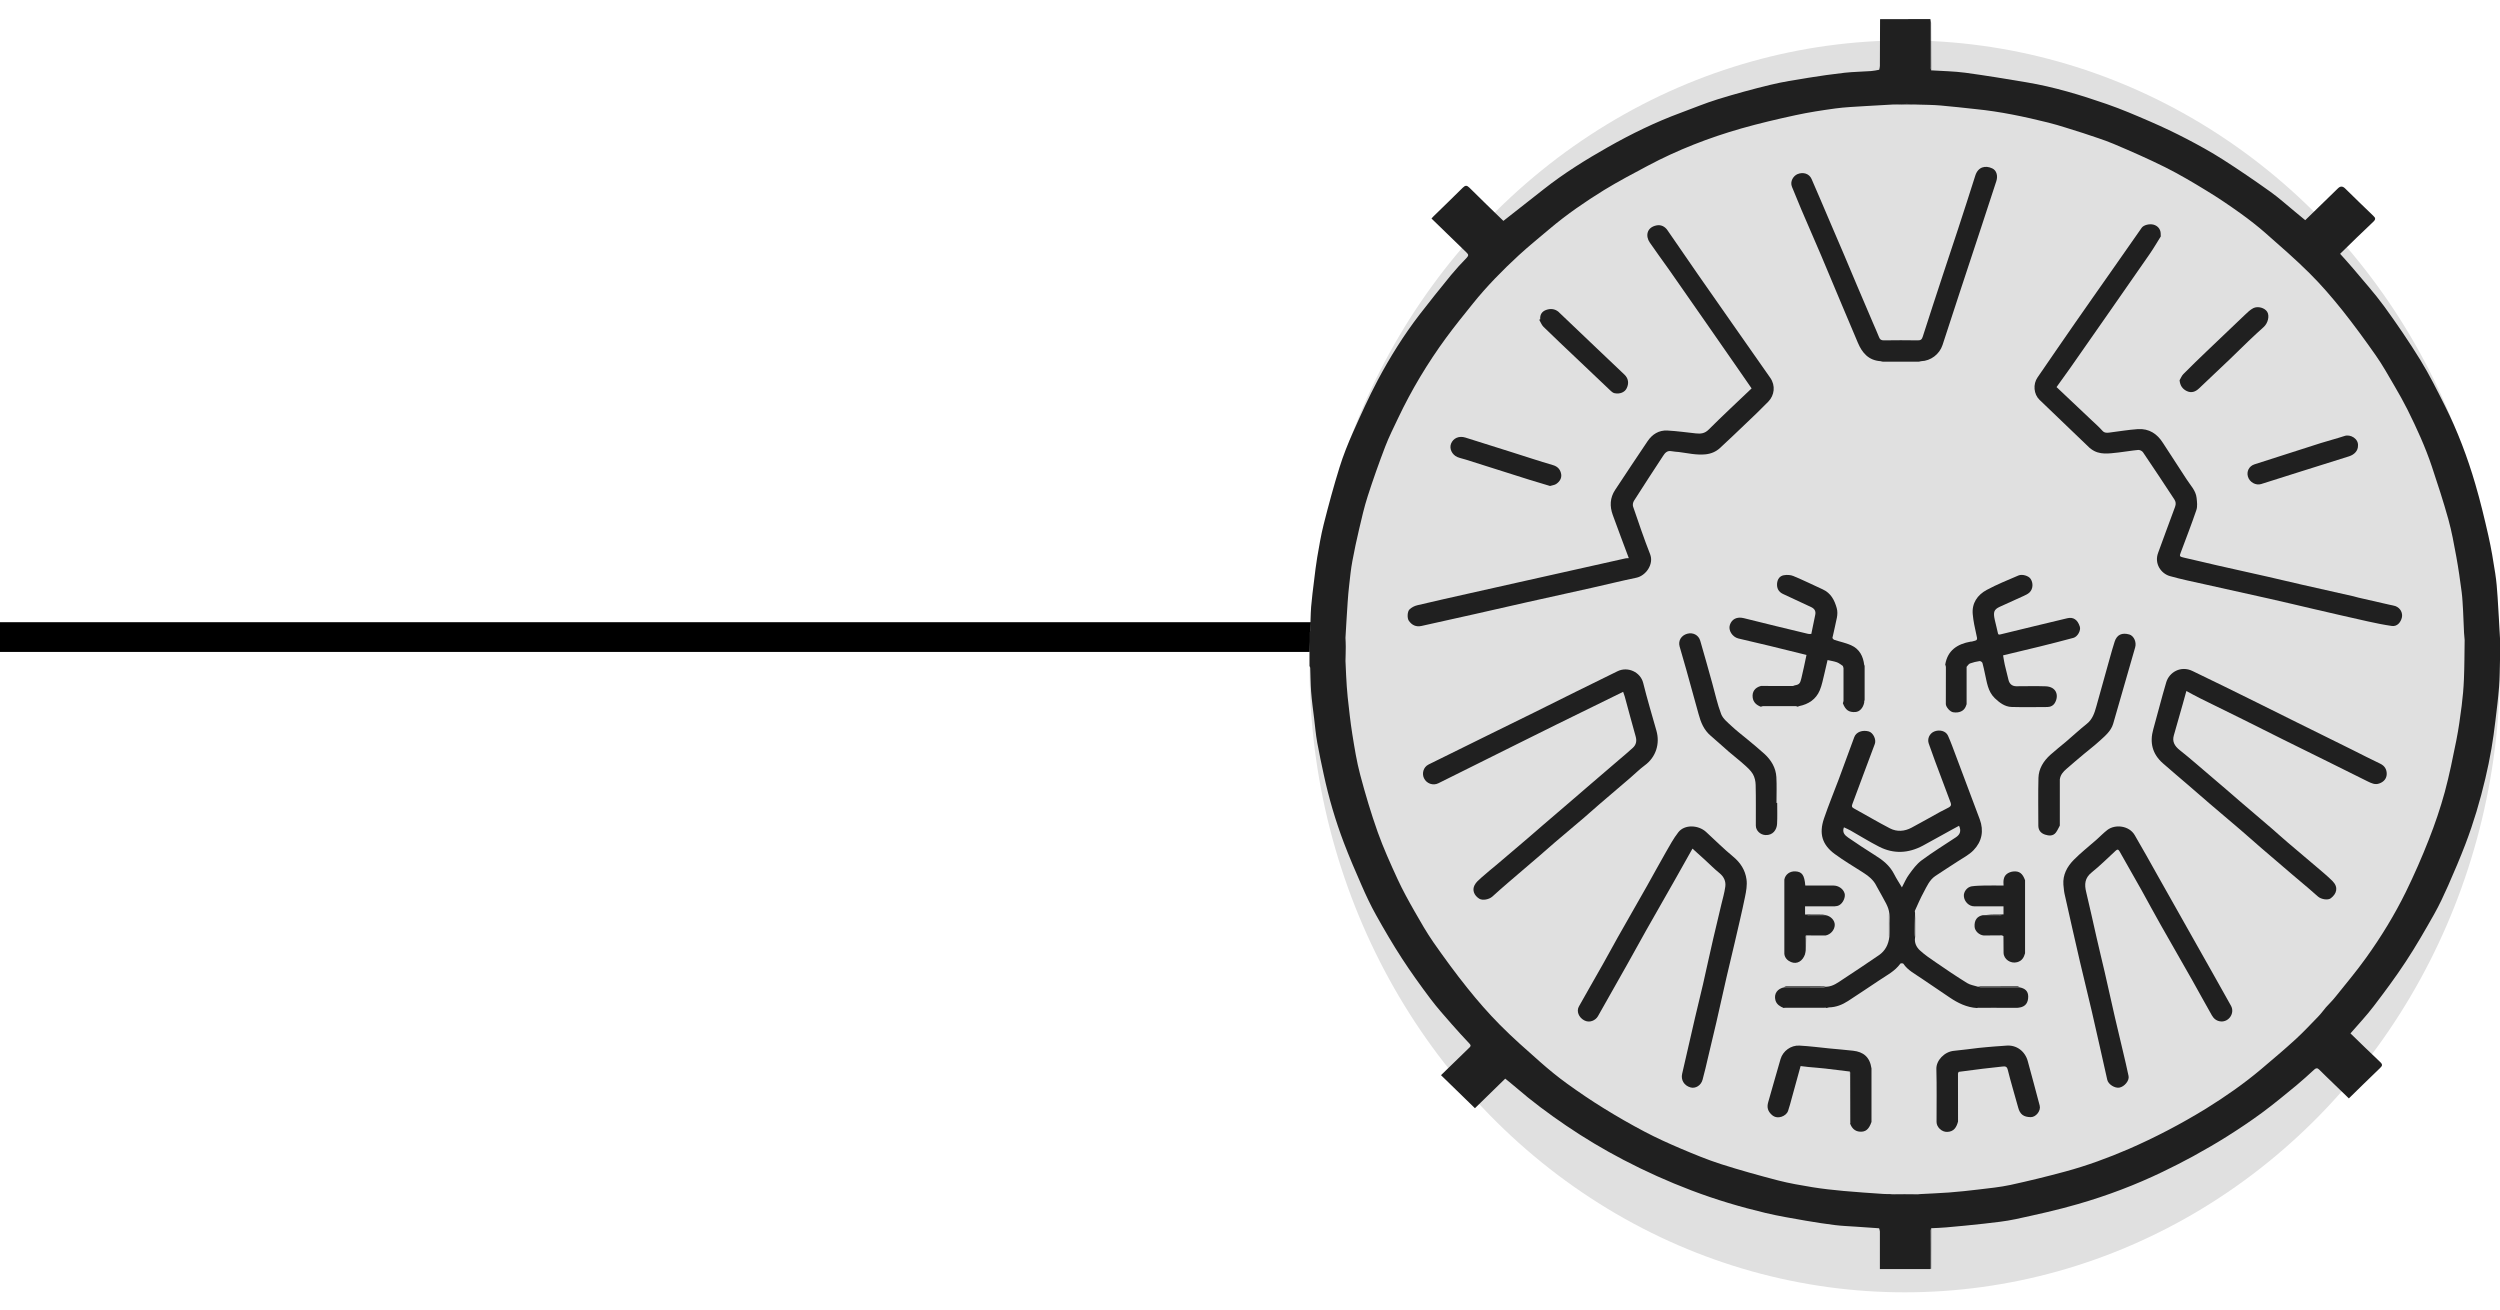 <svg width="42" height="22" viewBox="0 0 42 22" fill="none" xmlns="http://www.w3.org/2000/svg">
<path d="M30.667 10.703C30.667 11.44 31.264 12.037 32 12.037C32.736 12.037 33.333 11.44 33.333 10.703C33.333 9.967 32.736 9.37 32 9.37C31.264 9.37 30.667 9.967 30.667 10.703ZM-134 10.953H32V10.453H-134V10.953Z" fill="black"/>
<ellipse cx="32" cy="11.195" rx="10" ry="10.516" fill="#E0E0E0"/>
<path d="M42 11.091C41.995 11.242 41.996 11.394 41.984 11.544C41.969 11.735 41.945 11.925 41.922 12.116C41.903 12.271 41.883 12.426 41.856 12.58C41.827 12.747 41.793 12.913 41.754 13.078C41.666 13.452 41.557 13.82 41.42 14.179C41.33 14.415 41.23 14.648 41.128 14.88C41.056 15.042 40.981 15.204 40.894 15.358C40.742 15.627 40.588 15.896 40.418 16.154C40.249 16.412 40.064 16.661 39.876 16.907C39.757 17.064 39.62 17.208 39.488 17.361C39.652 17.519 39.817 17.683 39.986 17.841C40.032 17.884 40.025 17.905 39.984 17.944C39.806 18.114 39.63 18.288 39.461 18.453C39.332 18.328 39.205 18.206 39.078 18.083C39.039 18.045 38.999 18.007 38.961 17.968C38.933 17.94 38.909 17.941 38.88 17.968C38.781 18.058 38.683 18.149 38.58 18.234C38.39 18.39 38.2 18.548 38.002 18.694C37.812 18.834 37.616 18.965 37.416 19.091C37.229 19.209 37.037 19.319 36.843 19.426C36.676 19.517 36.506 19.603 36.334 19.686C35.876 19.907 35.4 20.087 34.911 20.228C34.567 20.328 34.216 20.405 33.866 20.481C33.69 20.519 33.509 20.537 33.328 20.558C33.118 20.582 32.908 20.601 32.697 20.62C32.613 20.628 32.528 20.63 32.444 20.634C32.439 20.655 32.429 20.676 32.429 20.697C32.428 20.905 32.429 21.112 32.429 21.32H31.582C31.582 21.11 31.582 20.899 31.582 20.689C31.582 20.671 31.573 20.653 31.569 20.635C31.438 20.626 31.308 20.617 31.178 20.608C31.062 20.6 30.946 20.596 30.832 20.582C30.667 20.561 30.502 20.537 30.338 20.508C30.112 20.468 29.885 20.431 29.662 20.378C29.238 20.277 28.822 20.153 28.414 19.998C28.022 19.849 27.642 19.678 27.271 19.484C26.94 19.311 26.62 19.12 26.311 18.91C26.017 18.71 25.732 18.499 25.464 18.266C25.41 18.219 25.353 18.175 25.288 18.121C25.115 18.291 24.946 18.455 24.779 18.618C24.591 18.435 24.401 18.249 24.209 18.063C24.364 17.913 24.521 17.76 24.678 17.607C24.7 17.586 24.721 17.57 24.69 17.536C24.588 17.427 24.486 17.318 24.388 17.205C24.266 17.065 24.142 16.927 24.031 16.779C23.865 16.558 23.703 16.333 23.553 16.102C23.399 15.865 23.256 15.62 23.118 15.373C23.026 15.209 22.947 15.039 22.872 14.867C22.769 14.634 22.669 14.399 22.578 14.161C22.436 13.788 22.324 13.406 22.24 13.017C22.202 12.838 22.162 12.658 22.13 12.478C22.106 12.342 22.093 12.204 22.077 12.066C22.059 11.918 22.038 11.771 22.027 11.623C22.017 11.489 22.017 11.354 22.012 11.22C22.012 11.21 22.004 11.2 22 11.189C22 11.002 22 10.814 22 10.627C22.004 10.617 22.012 10.607 22.012 10.597C22.017 10.462 22.017 10.328 22.027 10.194C22.039 10.046 22.059 9.898 22.077 9.75C22.093 9.621 22.107 9.492 22.129 9.364C22.162 9.176 22.192 8.989 22.239 8.805C22.32 8.485 22.406 8.167 22.504 7.852C22.566 7.652 22.645 7.455 22.731 7.262C22.862 6.968 22.994 6.674 23.145 6.389C23.348 6.007 23.578 5.638 23.843 5.292C24.016 5.067 24.195 4.845 24.375 4.624C24.459 4.522 24.549 4.424 24.642 4.329C24.677 4.292 24.669 4.273 24.638 4.243C24.442 4.055 24.247 3.864 24.049 3.671C24.061 3.659 24.07 3.646 24.082 3.635C24.246 3.474 24.413 3.315 24.575 3.153C24.616 3.112 24.643 3.111 24.684 3.151C24.876 3.342 25.07 3.529 25.257 3.711C25.485 3.532 25.711 3.354 25.937 3.177C26.274 2.911 26.639 2.684 27.013 2.472C27.407 2.249 27.814 2.05 28.241 1.893C28.448 1.817 28.652 1.731 28.864 1.666C29.154 1.577 29.448 1.496 29.743 1.425C29.95 1.374 30.162 1.343 30.372 1.308C30.578 1.275 30.784 1.245 30.991 1.222C31.137 1.206 31.285 1.205 31.433 1.194C31.479 1.191 31.525 1.18 31.571 1.172C31.575 1.151 31.582 1.129 31.582 1.108C31.584 0.846 31.584 0.584 31.585 0.322C31.867 0.321 32.148 0.321 32.43 0.32C32.43 0.588 32.43 0.857 32.43 1.125C32.43 1.144 32.44 1.163 32.444 1.182C32.636 1.194 32.828 1.197 33.018 1.222C33.361 1.269 33.704 1.325 34.046 1.383C34.506 1.46 34.951 1.595 35.39 1.747C35.641 1.834 35.886 1.939 36.13 2.045C36.335 2.134 36.537 2.23 36.735 2.333C36.942 2.441 37.147 2.554 37.343 2.679C37.615 2.853 37.881 3.035 38.143 3.222C38.285 3.323 38.414 3.441 38.549 3.551C38.608 3.599 38.666 3.648 38.728 3.699C38.914 3.518 39.096 3.341 39.279 3.163C39.318 3.125 39.357 3.126 39.397 3.165C39.554 3.318 39.71 3.472 39.869 3.623C39.91 3.661 39.916 3.683 39.871 3.726C39.683 3.902 39.5 4.083 39.314 4.264C39.386 4.345 39.458 4.422 39.525 4.502C39.703 4.715 39.89 4.922 40.053 5.145C40.267 5.439 40.472 5.74 40.662 6.048C40.814 6.295 40.944 6.557 41.074 6.816C41.286 7.24 41.454 7.681 41.586 8.135C41.67 8.42 41.739 8.71 41.805 9C41.852 9.209 41.888 9.421 41.92 9.633C41.941 9.766 41.951 9.901 41.96 10.035C41.975 10.265 41.987 10.495 42 10.725C42 10.847 42 10.969 42 11.09L42 11.091ZM31.762 20.061C31.782 20.065 31.802 20.071 31.822 20.071C31.94 20.072 32.059 20.072 32.177 20.071C32.201 20.071 32.226 20.065 32.25 20.061C32.414 20.052 32.579 20.046 32.743 20.034C32.908 20.021 33.073 20.004 33.237 19.984C33.417 19.962 33.598 19.945 33.775 19.907C34.082 19.84 34.389 19.765 34.692 19.683C35.059 19.584 35.415 19.453 35.763 19.303C35.985 19.206 36.203 19.102 36.417 18.99C36.637 18.875 36.853 18.753 37.064 18.623C37.388 18.422 37.701 18.204 37.992 17.958C38.184 17.795 38.377 17.633 38.563 17.463C38.697 17.34 38.822 17.206 38.949 17.075C38.995 17.028 39.033 16.974 39.075 16.924C39.129 16.865 39.187 16.808 39.237 16.745C39.409 16.53 39.588 16.318 39.748 16.094C40.002 15.741 40.228 15.371 40.419 14.983C40.559 14.696 40.688 14.403 40.804 14.106C40.907 13.845 40.998 13.578 41.072 13.307C41.15 13.02 41.208 12.727 41.267 12.435C41.305 12.244 41.331 12.051 41.356 11.858C41.375 11.71 41.388 11.56 41.394 11.411C41.403 11.192 41.403 10.972 41.406 10.753C41.403 10.713 41.398 10.673 41.396 10.633C41.39 10.511 41.386 10.388 41.38 10.265C41.373 10.159 41.37 10.053 41.356 9.947C41.33 9.748 41.302 9.549 41.266 9.352C41.227 9.14 41.189 8.927 41.131 8.719C41.049 8.424 40.953 8.132 40.856 7.84C40.746 7.51 40.601 7.194 40.446 6.882C40.379 6.749 40.306 6.618 40.23 6.489C40.128 6.315 40.03 6.137 39.914 5.972C39.732 5.712 39.544 5.455 39.346 5.206C39.174 4.992 38.994 4.782 38.799 4.589C38.564 4.355 38.312 4.137 38.062 3.917C37.928 3.8 37.788 3.69 37.643 3.586C37.458 3.454 37.27 3.325 37.075 3.207C36.845 3.066 36.612 2.928 36.37 2.807C36.088 2.667 35.799 2.54 35.508 2.417C35.341 2.346 35.166 2.295 34.994 2.235C34.8 2.176 34.608 2.109 34.412 2.06C34.01 1.96 33.605 1.874 33.192 1.833C32.995 1.813 32.797 1.788 32.599 1.772C32.471 1.761 32.341 1.761 32.212 1.757C32.153 1.753 32.095 1.746 32.037 1.746C31.957 1.747 31.878 1.753 31.799 1.756C31.64 1.765 31.482 1.773 31.324 1.783C31.16 1.794 30.996 1.8 30.834 1.822C30.61 1.853 30.385 1.887 30.165 1.935C29.859 2.001 29.554 2.073 29.254 2.158C28.709 2.314 28.184 2.518 27.686 2.783C27.438 2.915 27.189 3.046 26.95 3.192C26.629 3.39 26.319 3.604 26.031 3.847C25.858 3.994 25.681 4.136 25.514 4.29C25.239 4.544 24.977 4.81 24.743 5.102C24.59 5.292 24.437 5.481 24.293 5.677C23.982 6.102 23.713 6.551 23.488 7.025C23.413 7.183 23.334 7.34 23.271 7.504C23.166 7.779 23.067 8.057 22.977 8.338C22.919 8.518 22.877 8.702 22.834 8.886C22.792 9.065 22.753 9.245 22.72 9.425C22.695 9.557 22.682 9.691 22.667 9.824C22.656 9.92 22.647 10.016 22.641 10.111C22.627 10.312 22.616 10.513 22.604 10.714C22.604 10.843 22.604 10.973 22.604 11.102C22.608 11.184 22.61 11.267 22.615 11.349C22.622 11.47 22.628 11.591 22.641 11.711C22.664 11.919 22.686 12.128 22.719 12.335C22.756 12.565 22.792 12.795 22.852 13.019C22.938 13.343 23.034 13.665 23.146 13.981C23.242 14.249 23.36 14.51 23.479 14.769C23.565 14.956 23.665 15.136 23.767 15.315C23.867 15.491 23.968 15.667 24.083 15.833C24.265 16.093 24.453 16.351 24.652 16.599C24.823 16.813 25.005 17.022 25.198 17.217C25.413 17.434 25.644 17.637 25.873 17.839C26.019 17.968 26.17 18.092 26.328 18.206C26.529 18.351 26.735 18.491 26.946 18.621C27.169 18.759 27.397 18.89 27.629 19.012C27.826 19.116 28.03 19.208 28.236 19.296C28.458 19.39 28.682 19.483 28.912 19.557C29.228 19.658 29.549 19.747 29.871 19.831C30.061 19.88 30.255 19.913 30.449 19.945C30.622 19.973 30.797 19.992 30.972 20.008C31.194 20.029 31.416 20.042 31.639 20.058C31.68 20.061 31.72 20.06 31.761 20.061L31.762 20.061Z" fill="#202020"/>
<path d="M32.43 21.317C32.43 21.11 32.429 20.902 32.431 20.694C32.431 20.673 32.44 20.652 32.444 20.631C32.444 20.86 32.443 21.089 32.443 21.317H32.43H32.43Z" fill="#202020"/>
<path d="M32.444 1.182C32.439 1.163 32.43 1.144 32.43 1.125C32.429 0.857 32.43 0.588 32.43 0.32C32.434 0.341 32.442 0.362 32.442 0.383C32.443 0.65 32.444 0.916 32.444 1.182L32.444 1.182Z" fill="#202020"/>
<path d="M31.758 20.063H32.246C32.222 20.067 32.198 20.073 32.173 20.073C32.055 20.075 31.936 20.075 31.818 20.073C31.798 20.073 31.778 20.067 31.758 20.063Z" fill="#202020"/>
<path d="M32.21 1.755H31.797C31.876 1.751 31.956 1.745 32.035 1.744C32.093 1.744 32.151 1.751 32.21 1.755Z" fill="#202020"/>
<path d="M22.602 10.717C22.605 10.767 22.612 10.817 22.611 10.867C22.611 10.946 22.605 11.025 22.602 11.104C22.602 10.975 22.602 10.846 22.602 10.717Z" fill="#202020"/>
<path d="M30.688 16.577C30.795 16.571 30.875 16.509 30.958 16.454C31.162 16.32 31.365 16.185 31.566 16.047C31.674 15.973 31.727 15.865 31.741 15.738C31.745 15.659 31.75 15.58 31.751 15.501C31.752 15.451 31.745 15.4 31.741 15.35C31.73 15.228 31.656 15.13 31.603 15.025C31.579 14.978 31.549 14.934 31.526 14.887C31.474 14.776 31.379 14.709 31.279 14.645C31.126 14.548 30.971 14.455 30.826 14.349C30.61 14.191 30.558 14.004 30.642 13.754C30.718 13.53 30.809 13.31 30.892 13.089C30.98 12.854 31.064 12.618 31.152 12.383C31.185 12.295 31.292 12.26 31.395 12.288C31.469 12.309 31.525 12.423 31.497 12.498C31.369 12.834 31.247 13.172 31.12 13.508C31.107 13.544 31.108 13.561 31.145 13.581C31.348 13.692 31.547 13.811 31.752 13.917C31.869 13.977 31.995 13.968 32.112 13.906C32.275 13.819 32.435 13.728 32.596 13.639C32.645 13.613 32.696 13.59 32.743 13.563C32.773 13.546 32.786 13.524 32.771 13.486C32.682 13.253 32.596 13.02 32.509 12.787C32.473 12.689 32.437 12.591 32.403 12.492C32.375 12.412 32.415 12.324 32.493 12.29C32.582 12.252 32.69 12.279 32.726 12.359C32.776 12.47 32.817 12.586 32.86 12.7C32.994 13.055 33.128 13.41 33.26 13.765C33.331 13.958 33.297 14.137 33.155 14.284C33.08 14.362 32.976 14.414 32.884 14.475C32.761 14.557 32.635 14.634 32.513 14.717C32.415 14.784 32.371 14.891 32.318 14.989C32.263 15.09 32.218 15.195 32.171 15.299C32.166 15.309 32.172 15.324 32.173 15.336C32.17 15.445 32.165 15.553 32.163 15.662C32.163 15.691 32.17 15.721 32.173 15.751C32.159 15.837 32.195 15.912 32.254 15.966C32.336 16.042 32.431 16.106 32.525 16.17C32.697 16.289 32.871 16.406 33.049 16.516C33.1 16.548 33.167 16.557 33.227 16.576C33.243 16.58 33.259 16.586 33.275 16.586C33.49 16.587 33.706 16.586 33.921 16.586C34.025 16.604 34.073 16.653 34.074 16.741C34.074 16.847 34.028 16.908 33.934 16.926C33.707 16.925 33.48 16.924 33.253 16.924C33.24 16.924 33.227 16.931 33.213 16.935C33.041 16.924 32.894 16.852 32.755 16.758C32.597 16.65 32.438 16.545 32.281 16.437C32.173 16.362 32.052 16.303 31.976 16.19C31.971 16.182 31.931 16.181 31.926 16.189C31.834 16.317 31.695 16.386 31.569 16.471C31.395 16.587 31.222 16.703 31.047 16.817C30.951 16.879 30.847 16.921 30.73 16.924C30.716 16.925 30.702 16.931 30.688 16.935C30.677 16.931 30.666 16.924 30.654 16.924C30.436 16.924 30.219 16.924 30.002 16.924C29.99 16.924 29.979 16.931 29.968 16.935C29.904 16.91 29.848 16.874 29.828 16.807C29.797 16.695 29.86 16.607 29.98 16.586C30.2 16.586 30.419 16.587 30.639 16.587C30.655 16.587 30.671 16.58 30.687 16.576L30.688 16.577ZM32.912 13.873C32.867 13.897 32.828 13.918 32.788 13.94C32.627 14.028 32.467 14.119 32.304 14.207C32.063 14.336 31.815 14.35 31.57 14.225C31.405 14.141 31.249 14.043 31.088 13.952C31.052 13.932 31.014 13.916 30.978 13.899C30.944 13.986 30.995 14.034 31.05 14.072C31.196 14.172 31.343 14.27 31.492 14.363C31.629 14.447 31.749 14.541 31.822 14.687C31.859 14.76 31.905 14.829 31.952 14.908C31.994 14.829 32.026 14.752 32.075 14.687C32.136 14.603 32.2 14.515 32.283 14.454C32.469 14.316 32.667 14.194 32.86 14.066C32.933 14.017 32.95 13.957 32.912 13.873Z" fill="#202020"/>
<path d="M36.301 3.972C36.238 4.073 36.178 4.176 36.11 4.274C35.879 4.608 35.646 4.941 35.414 5.274C35.203 5.576 34.993 5.878 34.782 6.179C34.707 6.286 34.63 6.391 34.55 6.503C34.75 6.692 34.949 6.879 35.147 7.067C35.206 7.122 35.266 7.176 35.319 7.235C35.352 7.273 35.39 7.273 35.433 7.268C35.594 7.248 35.755 7.22 35.917 7.209C36.105 7.198 36.24 7.287 36.338 7.442C36.467 7.646 36.603 7.844 36.732 8.048C36.796 8.15 36.89 8.239 36.903 8.365C36.91 8.432 36.92 8.507 36.899 8.569C36.817 8.81 36.724 9.048 36.635 9.287C36.612 9.346 36.618 9.352 36.693 9.369C36.878 9.41 37.062 9.456 37.247 9.498C37.536 9.564 37.827 9.627 38.116 9.693C38.301 9.735 38.485 9.78 38.67 9.822C38.96 9.888 39.25 9.953 39.539 10.018C39.567 10.024 39.594 10.033 39.621 10.04C39.796 10.08 39.971 10.12 40.146 10.16C40.178 10.168 40.211 10.171 40.242 10.182C40.332 10.216 40.369 10.303 40.351 10.377C40.332 10.452 40.276 10.529 40.182 10.516C40.049 10.497 39.917 10.47 39.786 10.441C39.478 10.373 39.171 10.301 38.864 10.23C38.619 10.173 38.374 10.114 38.129 10.059C37.767 9.977 37.404 9.898 37.042 9.817C36.845 9.773 36.647 9.733 36.453 9.678C36.306 9.636 36.189 9.47 36.256 9.289C36.352 9.031 36.444 8.772 36.541 8.515C36.559 8.467 36.554 8.428 36.529 8.39C36.355 8.125 36.181 7.861 36.003 7.599C35.989 7.577 35.949 7.557 35.923 7.559C35.811 7.569 35.701 7.59 35.589 7.602C35.432 7.618 35.272 7.65 35.131 7.544C35.121 7.536 35.111 7.529 35.102 7.521C34.822 7.253 34.542 6.985 34.263 6.716C34.166 6.622 34.152 6.455 34.23 6.342C34.437 6.041 34.643 5.739 34.852 5.439C35.059 5.14 35.27 4.843 35.478 4.545C35.646 4.305 35.813 4.065 35.981 3.826C36.014 3.78 36.11 3.756 36.179 3.774C36.247 3.792 36.295 3.847 36.299 3.915C36.3 3.934 36.3 3.952 36.301 3.971L36.301 3.972Z" fill="#202020"/>
<path d="M27.364 9.377C27.273 9.132 27.181 8.892 27.094 8.65C27.042 8.506 27.046 8.364 27.134 8.231C27.316 7.957 27.496 7.682 27.68 7.411C27.758 7.296 27.87 7.224 28.015 7.233C28.174 7.242 28.332 7.264 28.49 7.281C28.572 7.29 28.639 7.284 28.707 7.216C28.94 6.983 29.183 6.758 29.427 6.525C29.34 6.399 29.254 6.275 29.168 6.151C29.001 5.91 28.834 5.67 28.667 5.43C28.457 5.128 28.247 4.826 28.036 4.525C27.929 4.374 27.819 4.225 27.715 4.073C27.644 3.97 27.659 3.818 27.834 3.786C27.904 3.773 27.97 3.805 28.012 3.866C28.184 4.115 28.355 4.365 28.527 4.613C28.736 4.913 28.946 5.213 29.156 5.513C29.351 5.791 29.546 6.068 29.74 6.347C29.832 6.478 29.811 6.641 29.707 6.748C29.584 6.875 29.455 6.997 29.327 7.119C29.184 7.256 29.041 7.392 28.896 7.526C28.828 7.589 28.747 7.623 28.652 7.633C28.5 7.648 28.354 7.613 28.206 7.594C28.165 7.589 28.122 7.589 28.081 7.58C28.006 7.565 27.97 7.612 27.937 7.663C27.774 7.913 27.61 8.162 27.451 8.413C27.434 8.439 27.426 8.483 27.436 8.511C27.528 8.779 27.618 9.047 27.722 9.311C27.788 9.479 27.65 9.673 27.49 9.706C27.238 9.758 26.988 9.821 26.736 9.877C26.376 9.958 26.015 10.037 25.655 10.117C25.366 10.182 25.076 10.249 24.787 10.314C24.485 10.382 24.183 10.45 23.881 10.516C23.79 10.536 23.718 10.503 23.666 10.425C23.64 10.385 23.641 10.274 23.681 10.237C23.715 10.205 23.762 10.18 23.808 10.169C24.101 10.099 24.395 10.034 24.688 9.968C24.965 9.905 25.243 9.843 25.521 9.781C25.837 9.71 26.153 9.64 26.468 9.569C26.748 9.506 27.027 9.443 27.307 9.381C27.323 9.377 27.341 9.378 27.363 9.377L27.364 9.377Z" fill="#202020"/>
<path d="M39.521 12.598C39.676 12.676 39.831 12.755 39.988 12.83C40.065 12.867 40.098 12.928 40.097 13.004C40.095 13.08 40.049 13.135 39.973 13.162C39.901 13.189 39.84 13.158 39.778 13.128C39.56 13.019 39.341 12.91 39.122 12.802C38.872 12.678 38.622 12.555 38.371 12.431C38.142 12.317 37.913 12.201 37.683 12.087C37.442 11.968 37.2 11.85 36.959 11.73C36.886 11.694 36.815 11.654 36.731 11.609C36.709 11.689 36.69 11.759 36.67 11.829C36.62 12.005 36.569 12.181 36.52 12.356C36.492 12.455 36.528 12.53 36.622 12.604C36.713 12.675 36.801 12.751 36.89 12.826C37.062 12.973 37.235 13.12 37.407 13.268C37.486 13.336 37.564 13.405 37.643 13.472C37.817 13.621 37.991 13.769 38.165 13.918C38.255 13.996 38.342 14.076 38.433 14.153C38.594 14.291 38.757 14.427 38.918 14.564C39.01 14.643 39.105 14.72 39.189 14.805C39.289 14.908 39.256 15.016 39.157 15.091C39.109 15.128 38.995 15.109 38.942 15.062C38.887 15.014 38.832 14.966 38.777 14.918C38.689 14.844 38.6 14.769 38.512 14.694C38.338 14.545 38.164 14.397 37.991 14.248C37.863 14.137 37.737 14.024 37.609 13.915C37.447 13.775 37.282 13.639 37.12 13.499C36.998 13.395 36.878 13.289 36.756 13.184C36.616 13.063 36.474 12.945 36.335 12.822C36.159 12.666 36.112 12.475 36.175 12.252C36.249 11.989 36.315 11.724 36.393 11.462C36.444 11.292 36.638 11.179 36.832 11.272C37.191 11.444 37.548 11.621 37.905 11.797C38.131 11.909 38.357 12.022 38.583 12.134C38.822 12.253 39.062 12.371 39.301 12.489C39.374 12.525 39.447 12.562 39.521 12.598H39.521Z" fill="#202020"/>
<path d="M27.268 11.623C26.887 11.81 26.512 11.993 26.139 12.177C25.912 12.289 25.686 12.402 25.46 12.514C25.221 12.633 24.982 12.752 24.743 12.871C24.55 12.967 24.357 13.063 24.164 13.159C24.076 13.203 23.965 13.165 23.922 13.072C23.888 13 23.906 12.889 24.003 12.842C24.351 12.672 24.699 12.499 25.047 12.327C25.287 12.209 25.526 12.092 25.765 11.974C26.003 11.856 26.24 11.737 26.477 11.62C26.709 11.505 26.941 11.391 27.174 11.277C27.346 11.192 27.561 11.29 27.606 11.475C27.672 11.743 27.753 12.009 27.828 12.276C27.889 12.491 27.824 12.719 27.628 12.861C27.543 12.924 27.468 13 27.387 13.069C27.215 13.217 27.042 13.363 26.87 13.511C26.781 13.587 26.695 13.666 26.606 13.742C26.443 13.881 26.279 14.018 26.116 14.157C26.032 14.229 25.95 14.303 25.866 14.375C25.693 14.524 25.518 14.672 25.344 14.822C25.252 14.9 25.162 14.981 25.072 15.062C25.015 15.113 24.906 15.132 24.851 15.098C24.767 15.045 24.729 14.957 24.772 14.872C24.797 14.822 24.844 14.782 24.887 14.744C24.977 14.664 25.071 14.588 25.163 14.511C25.331 14.368 25.5 14.225 25.667 14.082C25.75 14.012 25.83 13.939 25.913 13.869C26.088 13.718 26.264 13.569 26.439 13.418C26.516 13.352 26.593 13.284 26.671 13.218C26.846 13.068 27.022 12.918 27.197 12.767C27.276 12.7 27.356 12.633 27.433 12.562C27.489 12.51 27.5 12.446 27.479 12.372C27.416 12.15 27.357 11.926 27.296 11.703C27.289 11.677 27.279 11.652 27.269 11.623L27.268 11.623Z" fill="#202020"/>
<path d="M28.434 14.256C28.334 14.433 28.238 14.605 28.141 14.777C27.979 15.062 27.816 15.345 27.655 15.631C27.549 15.819 27.446 16.009 27.34 16.197C27.176 16.489 27.011 16.781 26.845 17.073C26.804 17.144 26.703 17.191 26.613 17.141C26.524 17.093 26.48 16.989 26.526 16.908C26.659 16.67 26.796 16.434 26.93 16.196C27.015 16.045 27.097 15.892 27.182 15.741C27.343 15.457 27.505 15.175 27.665 14.892C27.773 14.7 27.878 14.507 27.987 14.316C28.053 14.202 28.115 14.085 28.196 13.982C28.304 13.844 28.537 13.862 28.66 13.975C28.811 14.114 28.957 14.259 29.115 14.39C29.241 14.493 29.32 14.62 29.341 14.772C29.355 14.869 29.336 14.972 29.316 15.069C29.263 15.328 29.201 15.585 29.142 15.841C29.098 16.032 29.051 16.221 29.007 16.412C28.948 16.667 28.892 16.923 28.834 17.178C28.79 17.368 28.744 17.558 28.699 17.748C28.668 17.879 28.639 18.011 28.603 18.14C28.577 18.236 28.484 18.292 28.402 18.269C28.293 18.239 28.236 18.143 28.26 18.04C28.333 17.728 28.403 17.416 28.475 17.104C28.519 16.913 28.567 16.724 28.611 16.534C28.669 16.278 28.724 16.022 28.783 15.767C28.827 15.577 28.874 15.387 28.918 15.197C28.942 15.097 28.971 14.998 28.985 14.896C28.997 14.807 28.963 14.73 28.887 14.668C28.801 14.599 28.723 14.519 28.641 14.444C28.574 14.382 28.505 14.321 28.434 14.257L28.434 14.256Z" fill="#202020"/>
<path d="M34.665 14.863C34.653 14.696 34.728 14.559 34.839 14.446C34.958 14.325 35.094 14.219 35.222 14.106C35.283 14.052 35.34 13.992 35.404 13.943C35.537 13.842 35.771 13.871 35.863 14.03C35.994 14.253 36.119 14.479 36.246 14.705C36.414 15.002 36.581 15.3 36.749 15.597C36.894 15.854 37.039 16.111 37.184 16.368C37.283 16.544 37.38 16.721 37.48 16.896C37.55 17.02 37.444 17.173 37.309 17.16C37.24 17.154 37.191 17.114 37.16 17.059C37.05 16.866 36.944 16.671 36.835 16.477C36.658 16.164 36.478 15.853 36.301 15.54C36.191 15.347 36.087 15.151 35.979 14.957C35.856 14.738 35.731 14.521 35.608 14.302C35.586 14.263 35.569 14.269 35.541 14.294C35.409 14.416 35.281 14.544 35.141 14.656C35.023 14.75 35.016 14.857 35.048 14.987C35.11 15.242 35.164 15.498 35.223 15.753C35.266 15.944 35.313 16.133 35.357 16.323C35.416 16.578 35.472 16.834 35.53 17.089C35.574 17.28 35.62 17.47 35.665 17.66C35.698 17.799 35.731 17.938 35.76 18.078C35.776 18.154 35.691 18.256 35.606 18.272C35.529 18.286 35.419 18.217 35.402 18.141C35.316 17.76 35.232 17.378 35.144 16.998C35.079 16.715 35.007 16.434 34.942 16.152C34.854 15.773 34.769 15.394 34.684 15.014C34.673 14.965 34.672 14.913 34.665 14.863V14.863Z" fill="#202020"/>
<path d="M31.595 6.068C31.391 6.055 31.284 5.927 31.213 5.76C31.121 5.546 31.031 5.331 30.941 5.116C30.825 4.84 30.711 4.564 30.594 4.289C30.485 4.032 30.372 3.776 30.262 3.519C30.208 3.394 30.16 3.266 30.106 3.141C30.066 3.047 30.131 2.954 30.196 2.926C30.292 2.885 30.394 2.916 30.434 3.006C30.537 3.24 30.635 3.475 30.736 3.71C30.816 3.898 30.898 4.086 30.978 4.275C31.052 4.448 31.124 4.623 31.198 4.797C31.286 5.006 31.376 5.214 31.465 5.423C31.5 5.504 31.536 5.585 31.569 5.667C31.584 5.705 31.605 5.718 31.648 5.718C31.839 5.715 32.029 5.715 32.219 5.718C32.268 5.719 32.288 5.702 32.302 5.657C32.415 5.303 32.531 4.951 32.647 4.598C32.73 4.346 32.814 4.095 32.897 3.843C32.994 3.546 33.091 3.248 33.185 2.95C33.231 2.805 33.352 2.772 33.472 2.83C33.542 2.863 33.568 2.954 33.538 3.044C33.455 3.3 33.371 3.555 33.287 3.811C33.165 4.181 33.042 4.55 32.921 4.92C32.825 5.212 32.73 5.504 32.635 5.795C32.583 5.954 32.434 6.063 32.276 6.068C32.049 6.068 31.822 6.068 31.595 6.068L31.595 6.068Z" fill="#202020"/>
<path d="M32.68 11.165C32.719 10.927 32.882 10.819 33.109 10.779C33.115 10.778 33.122 10.78 33.128 10.778C33.228 10.754 33.224 10.755 33.202 10.659C33.177 10.546 33.152 10.433 33.142 10.319C33.125 10.134 33.22 9.995 33.378 9.91C33.549 9.818 33.731 9.745 33.91 9.668C33.973 9.641 34.079 9.674 34.112 9.722C34.161 9.792 34.157 9.894 34.096 9.953C34.069 9.979 34.032 9.996 33.997 10.012C33.864 10.074 33.728 10.133 33.594 10.195C33.498 10.24 33.483 10.283 33.513 10.417C33.529 10.488 33.548 10.558 33.563 10.629C33.569 10.659 33.573 10.667 33.611 10.657C33.983 10.565 34.356 10.477 34.728 10.387C34.83 10.362 34.903 10.408 34.941 10.527C34.962 10.59 34.904 10.697 34.834 10.716C34.645 10.767 34.456 10.815 34.267 10.862C34.065 10.912 33.862 10.96 33.652 11.01C33.661 11.061 33.668 11.114 33.68 11.167C33.7 11.253 33.722 11.339 33.743 11.424C33.76 11.491 33.805 11.529 33.874 11.529C34.038 11.529 34.203 11.524 34.367 11.53C34.547 11.537 34.592 11.681 34.525 11.803C34.499 11.851 34.453 11.877 34.397 11.878C34.196 11.879 33.995 11.883 33.794 11.877C33.68 11.873 33.592 11.805 33.512 11.729C33.394 11.614 33.38 11.46 33.346 11.314C33.332 11.255 33.323 11.196 33.305 11.138C33.301 11.123 33.273 11.104 33.258 11.106C33.203 11.114 33.148 11.127 33.096 11.146C33.073 11.154 33.058 11.183 33.039 11.203C33.039 11.412 33.039 11.621 33.039 11.83C33.035 11.843 33.029 11.855 33.025 11.868C32.995 11.945 32.915 11.982 32.813 11.966C32.762 11.958 32.694 11.883 32.69 11.83C32.691 11.621 32.691 11.413 32.691 11.205C32.691 11.192 32.684 11.179 32.68 11.166L32.68 11.165Z" fill="#202020"/>
<path d="M29.584 11.874C29.509 11.846 29.455 11.799 29.445 11.718C29.433 11.623 29.481 11.551 29.584 11.524C29.762 11.524 29.939 11.525 30.117 11.525C30.128 11.525 30.14 11.518 30.151 11.514C30.233 11.501 30.243 11.476 30.264 11.391C30.296 11.264 30.32 11.135 30.349 11.003C30.146 10.953 29.939 10.901 29.732 10.851C29.556 10.808 29.379 10.768 29.203 10.726C29.104 10.701 29.031 10.589 29.062 10.498C29.094 10.402 29.179 10.356 29.296 10.385C29.656 10.476 30.016 10.562 30.377 10.649C30.392 10.653 30.41 10.65 30.43 10.65C30.453 10.542 30.475 10.436 30.496 10.329C30.509 10.267 30.485 10.226 30.425 10.198C30.267 10.126 30.109 10.052 29.951 9.977C29.877 9.941 29.848 9.879 29.855 9.8C29.862 9.731 29.898 9.676 29.968 9.664C30.019 9.655 30.081 9.657 30.128 9.677C30.295 9.746 30.457 9.826 30.621 9.901C30.759 9.964 30.819 10.081 30.857 10.216C30.888 10.327 30.844 10.428 30.826 10.533C30.816 10.594 30.796 10.654 30.785 10.715C30.784 10.725 30.804 10.745 30.818 10.75C30.911 10.781 31.009 10.8 31.098 10.84C31.241 10.903 31.302 11.027 31.319 11.174C31.319 11.383 31.319 11.592 31.319 11.801C31.301 11.893 31.242 11.958 31.17 11.962C31.061 11.969 31.004 11.929 30.96 11.814C30.964 11.801 30.971 11.787 30.971 11.774C30.971 11.592 30.971 11.409 30.971 11.227C30.971 11.213 30.963 11.2 30.959 11.187C30.927 11.167 30.897 11.14 30.862 11.127C30.814 11.11 30.763 11.102 30.703 11.089C30.686 11.163 30.669 11.241 30.65 11.317C30.626 11.412 30.609 11.511 30.571 11.6C30.508 11.748 30.384 11.831 30.224 11.863C30.217 11.865 30.21 11.87 30.202 11.873C30.191 11.87 30.18 11.863 30.168 11.863C29.985 11.862 29.802 11.862 29.619 11.863C29.607 11.863 29.596 11.87 29.584 11.873L29.584 11.874Z" fill="#202020"/>
<path d="M29.857 13.488C29.857 13.605 29.861 13.721 29.855 13.838C29.851 13.941 29.783 14.036 29.659 14.029C29.572 14.024 29.498 13.954 29.498 13.869C29.497 13.642 29.501 13.415 29.495 13.188C29.494 13.126 29.479 13.057 29.448 13.004C29.412 12.943 29.354 12.892 29.299 12.843C29.216 12.768 29.126 12.7 29.042 12.627C28.94 12.54 28.844 12.448 28.741 12.362C28.625 12.264 28.573 12.135 28.536 11.996C28.468 11.748 28.399 11.5 28.33 11.252C28.294 11.121 28.253 10.99 28.217 10.859C28.191 10.762 28.246 10.675 28.345 10.647C28.441 10.62 28.536 10.668 28.564 10.764C28.634 11.003 28.7 11.243 28.767 11.483C28.815 11.655 28.852 11.831 28.916 11.998C28.946 12.075 29.025 12.137 29.09 12.198C29.173 12.276 29.264 12.345 29.352 12.418C29.449 12.499 29.548 12.579 29.641 12.664C29.757 12.77 29.834 12.899 29.843 13.055C29.851 13.199 29.845 13.344 29.845 13.489C29.849 13.489 29.853 13.489 29.858 13.489L29.857 13.488Z" fill="#202020"/>
<path d="M34.605 13.87C34.583 13.909 34.565 13.953 34.537 13.989C34.489 14.049 34.421 14.042 34.358 14.022C34.281 13.997 34.245 13.944 34.244 13.872C34.244 13.604 34.239 13.335 34.246 13.066C34.251 12.913 34.331 12.785 34.446 12.681C34.53 12.605 34.621 12.535 34.708 12.461C34.824 12.363 34.935 12.258 35.054 12.164C35.154 12.086 35.188 11.978 35.219 11.866C35.294 11.597 35.368 11.328 35.444 11.059C35.47 10.965 35.497 10.87 35.527 10.777C35.564 10.664 35.648 10.624 35.772 10.659C35.846 10.68 35.897 10.784 35.871 10.875C35.749 11.303 35.626 11.732 35.501 12.16C35.464 12.285 35.361 12.367 35.268 12.452C35.188 12.526 35.099 12.592 35.015 12.663C34.915 12.747 34.815 12.831 34.716 12.918C34.661 12.965 34.614 13.019 34.605 13.095C34.605 13.353 34.605 13.612 34.605 13.87V13.87Z" fill="#202020"/>
<path d="M32.895 18.842C32.87 18.936 32.827 19.013 32.712 19.016C32.622 19.019 32.534 18.936 32.534 18.849C32.534 18.551 32.539 18.253 32.531 17.956C32.528 17.818 32.663 17.67 32.824 17.654C32.964 17.641 33.102 17.621 33.241 17.605C33.333 17.595 33.425 17.588 33.517 17.58C33.577 17.575 33.639 17.573 33.699 17.567C33.88 17.549 34.023 17.664 34.067 17.829C34.133 18.078 34.203 18.325 34.267 18.574C34.29 18.66 34.204 18.77 34.115 18.768C33.997 18.766 33.936 18.721 33.906 18.609C33.848 18.396 33.783 18.185 33.73 17.971C33.715 17.91 33.681 17.914 33.639 17.918C33.529 17.929 33.419 17.942 33.309 17.955C33.175 17.971 33.041 17.989 32.907 18.007C32.902 18.016 32.894 18.026 32.894 18.036C32.894 18.305 32.895 18.573 32.895 18.842L32.895 18.842Z" fill="#202020"/>
<path d="M31.44 18.851C31.398 18.971 31.344 19.019 31.246 19.012C31.159 19.006 31.11 18.951 31.082 18.876C31.085 18.865 31.092 18.853 31.092 18.842C31.092 18.577 31.092 18.311 31.091 18.046C31.091 18.031 31.082 18.017 31.078 18.002C30.941 17.985 30.805 17.967 30.668 17.952C30.574 17.941 30.48 17.935 30.386 17.926C30.343 17.922 30.299 17.916 30.25 17.91C30.201 18.089 30.153 18.264 30.104 18.44C30.084 18.515 30.064 18.591 30.039 18.665C30.013 18.745 29.865 18.82 29.767 18.73C29.698 18.668 29.681 18.602 29.706 18.516C29.777 18.276 29.841 18.033 29.913 17.793C29.953 17.656 30.088 17.558 30.23 17.566C30.4 17.575 30.568 17.597 30.737 17.614C30.868 17.627 31 17.637 31.131 17.652C31.304 17.671 31.413 17.757 31.441 17.95C31.441 18.25 31.441 18.551 31.441 18.852L31.44 18.851Z" fill="#202020"/>
<path d="M33.659 15.362V15.226C33.492 15.226 33.328 15.226 33.164 15.226C33.08 15.226 33 15.148 32.993 15.057C32.986 14.984 33.046 14.902 33.125 14.89C33.196 14.88 33.268 14.879 33.339 14.877C33.444 14.875 33.548 14.877 33.66 14.877C33.655 14.805 33.654 14.732 33.714 14.683C33.742 14.661 33.783 14.645 33.821 14.641C33.925 14.63 33.98 14.674 34.021 14.788C34.021 15.197 34.021 15.606 34.021 16.015C34.001 16.086 33.97 16.143 33.887 16.165C33.779 16.194 33.662 16.116 33.66 16.007C33.659 15.914 33.659 15.82 33.658 15.727C33.648 15.723 33.639 15.714 33.629 15.714C33.528 15.714 33.427 15.715 33.326 15.716C33.248 15.709 33.176 15.639 33.173 15.567C33.167 15.459 33.215 15.393 33.312 15.375C33.411 15.376 33.51 15.377 33.608 15.376C33.625 15.376 33.642 15.367 33.659 15.362L33.659 15.362Z" fill="#202020"/>
<path d="M30.326 16.027C30.285 16.148 30.19 16.205 30.088 16.162C30.031 16.138 29.985 16.094 29.977 16.026C29.977 15.61 29.977 15.193 29.977 14.776C29.994 14.69 30.068 14.635 30.161 14.639C30.274 14.645 30.314 14.7 30.329 14.877C30.485 14.877 30.642 14.877 30.8 14.877C30.887 14.877 30.966 14.932 30.989 15.008C31.008 15.068 30.966 15.169 30.901 15.206C30.88 15.219 30.851 15.225 30.825 15.226C30.661 15.227 30.497 15.226 30.325 15.226V15.362C30.342 15.367 30.359 15.375 30.376 15.376C30.475 15.377 30.573 15.376 30.672 15.375C30.759 15.391 30.826 15.464 30.824 15.54C30.822 15.622 30.755 15.699 30.671 15.716C30.561 15.716 30.45 15.715 30.339 15.715C30.334 15.732 30.325 15.749 30.325 15.766C30.324 15.853 30.325 15.94 30.325 16.028L30.326 16.027Z" fill="#202020"/>
<path d="M25.876 5.363C25.869 5.286 25.905 5.232 25.975 5.207C26.047 5.181 26.119 5.187 26.181 5.237C26.185 5.24 26.187 5.243 26.19 5.246C26.396 5.442 26.601 5.638 26.807 5.834C26.968 5.987 27.13 6.14 27.291 6.294C27.358 6.357 27.37 6.443 27.326 6.527C27.294 6.59 27.214 6.624 27.126 6.606C27.104 6.602 27.081 6.586 27.064 6.57C26.872 6.39 26.683 6.208 26.492 6.027C26.305 5.849 26.116 5.672 25.931 5.491C25.899 5.46 25.883 5.412 25.859 5.372C25.865 5.369 25.87 5.366 25.876 5.363H25.876Z" fill="#202020"/>
<path d="M26.039 8.164C25.926 8.13 25.808 8.096 25.691 8.059C25.335 7.947 24.98 7.833 24.624 7.721C24.577 7.706 24.528 7.697 24.483 7.678C24.392 7.638 24.346 7.536 24.377 7.455C24.414 7.36 24.512 7.318 24.618 7.351C24.876 7.432 25.134 7.513 25.392 7.595C25.625 7.668 25.856 7.746 26.09 7.814C26.176 7.839 26.216 7.895 26.228 7.967C26.239 8.034 26.201 8.094 26.142 8.132C26.116 8.149 26.08 8.152 26.038 8.165L26.039 8.164Z" fill="#202020"/>
<path d="M31.078 18.001C31.083 18.016 31.092 18.03 31.092 18.045C31.093 18.31 31.093 18.576 31.092 18.841C31.092 18.852 31.086 18.864 31.082 18.875C31.081 18.615 31.081 18.355 31.08 18.095C31.08 18.063 31.079 18.032 31.078 18.001Z" fill="#202020"/>
<path d="M33.211 16.93C33.224 16.926 33.238 16.919 33.251 16.919C33.478 16.919 33.705 16.92 33.931 16.92C33.918 16.924 33.904 16.931 33.891 16.931C33.664 16.931 33.437 16.931 33.211 16.93V16.93Z" fill="#202020"/>
<path d="M29.961 16.93C29.973 16.927 29.984 16.92 29.995 16.92C30.213 16.919 30.43 16.919 30.648 16.92C30.659 16.92 30.67 16.927 30.682 16.93H29.961H29.961Z" fill="#202020"/>
<path d="M30.684 16.57C30.668 16.574 30.652 16.581 30.636 16.581C30.416 16.581 30.196 16.581 29.977 16.58C29.988 16.576 29.998 16.569 30.009 16.569C30.234 16.569 30.459 16.57 30.684 16.57Z" fill="#202020"/>
<path d="M33.921 16.58C33.706 16.581 33.49 16.581 33.275 16.581C33.258 16.581 33.243 16.574 33.227 16.571C33.449 16.57 33.672 16.569 33.895 16.569C33.904 16.569 33.912 16.576 33.921 16.58Z" fill="#202020"/>
<path d="M31.594 6.071C31.821 6.071 32.048 6.071 32.275 6.071C32.261 6.075 32.247 6.081 32.233 6.082C32.034 6.082 31.835 6.082 31.635 6.082C31.622 6.082 31.608 6.075 31.594 6.071H31.594Z" fill="#202020"/>
<path d="M31.312 11.787C31.312 11.578 31.312 11.37 31.312 11.161C31.317 11.171 31.324 11.182 31.324 11.193C31.325 11.38 31.325 11.568 31.324 11.755C31.324 11.766 31.317 11.777 31.312 11.787Z" fill="#202020"/>
<path d="M32.175 15.754C32.171 15.724 32.164 15.694 32.164 15.664C32.166 15.556 32.171 15.448 32.175 15.34C32.175 15.478 32.175 15.615 32.175 15.754Z" fill="#202020"/>
<path d="M31.734 15.355C31.738 15.406 31.745 15.456 31.744 15.506C31.744 15.584 31.738 15.663 31.734 15.742C31.734 15.613 31.734 15.484 31.734 15.355V15.355Z" fill="#202020"/>
<path d="M30.675 15.377C30.576 15.377 30.477 15.378 30.379 15.377C30.362 15.377 30.345 15.368 30.328 15.363C30.424 15.364 30.52 15.364 30.616 15.365C30.636 15.365 30.656 15.372 30.675 15.376L30.675 15.377Z" fill="#202020"/>
<path d="M33.667 15.363C33.65 15.368 33.633 15.377 33.617 15.377C33.518 15.378 33.419 15.377 33.32 15.377C33.366 15.373 33.411 15.367 33.456 15.365C33.527 15.363 33.597 15.364 33.667 15.363L33.667 15.363Z" fill="#202020"/>
<path d="M30.343 15.713C30.342 15.718 30.342 15.721 30.343 15.725C30.342 15.806 30.342 15.887 30.34 15.967C30.34 15.987 30.333 16.006 30.329 16.025C30.329 15.938 30.327 15.851 30.329 15.764C30.329 15.747 30.338 15.73 30.343 15.713V15.713Z" fill="#202020"/>
<path d="M36.617 6.388C36.638 6.353 36.653 6.312 36.681 6.284C36.81 6.154 36.942 6.026 37.075 5.899C37.287 5.695 37.501 5.491 37.715 5.289C37.758 5.248 37.803 5.204 37.855 5.177C37.935 5.137 38.051 5.174 38.09 5.24C38.131 5.309 38.102 5.429 38.029 5.495C37.943 5.572 37.858 5.65 37.775 5.73C37.671 5.829 37.569 5.93 37.466 6.03C37.292 6.195 37.118 6.36 36.944 6.525C36.884 6.582 36.815 6.608 36.736 6.569C36.665 6.534 36.625 6.477 36.617 6.388Z" fill="#202020"/>
<path d="M39.614 7.492C39.614 7.57 39.556 7.637 39.465 7.666C39.19 7.753 38.914 7.84 38.638 7.926C38.421 7.995 38.203 8.062 37.987 8.132C37.899 8.16 37.793 8.102 37.765 8.007C37.74 7.92 37.783 7.831 37.875 7.801C38.246 7.681 38.617 7.562 38.988 7.444C39.121 7.402 39.257 7.368 39.389 7.324C39.486 7.291 39.627 7.37 39.614 7.492L39.614 7.492Z" fill="#202020"/>
</svg>
